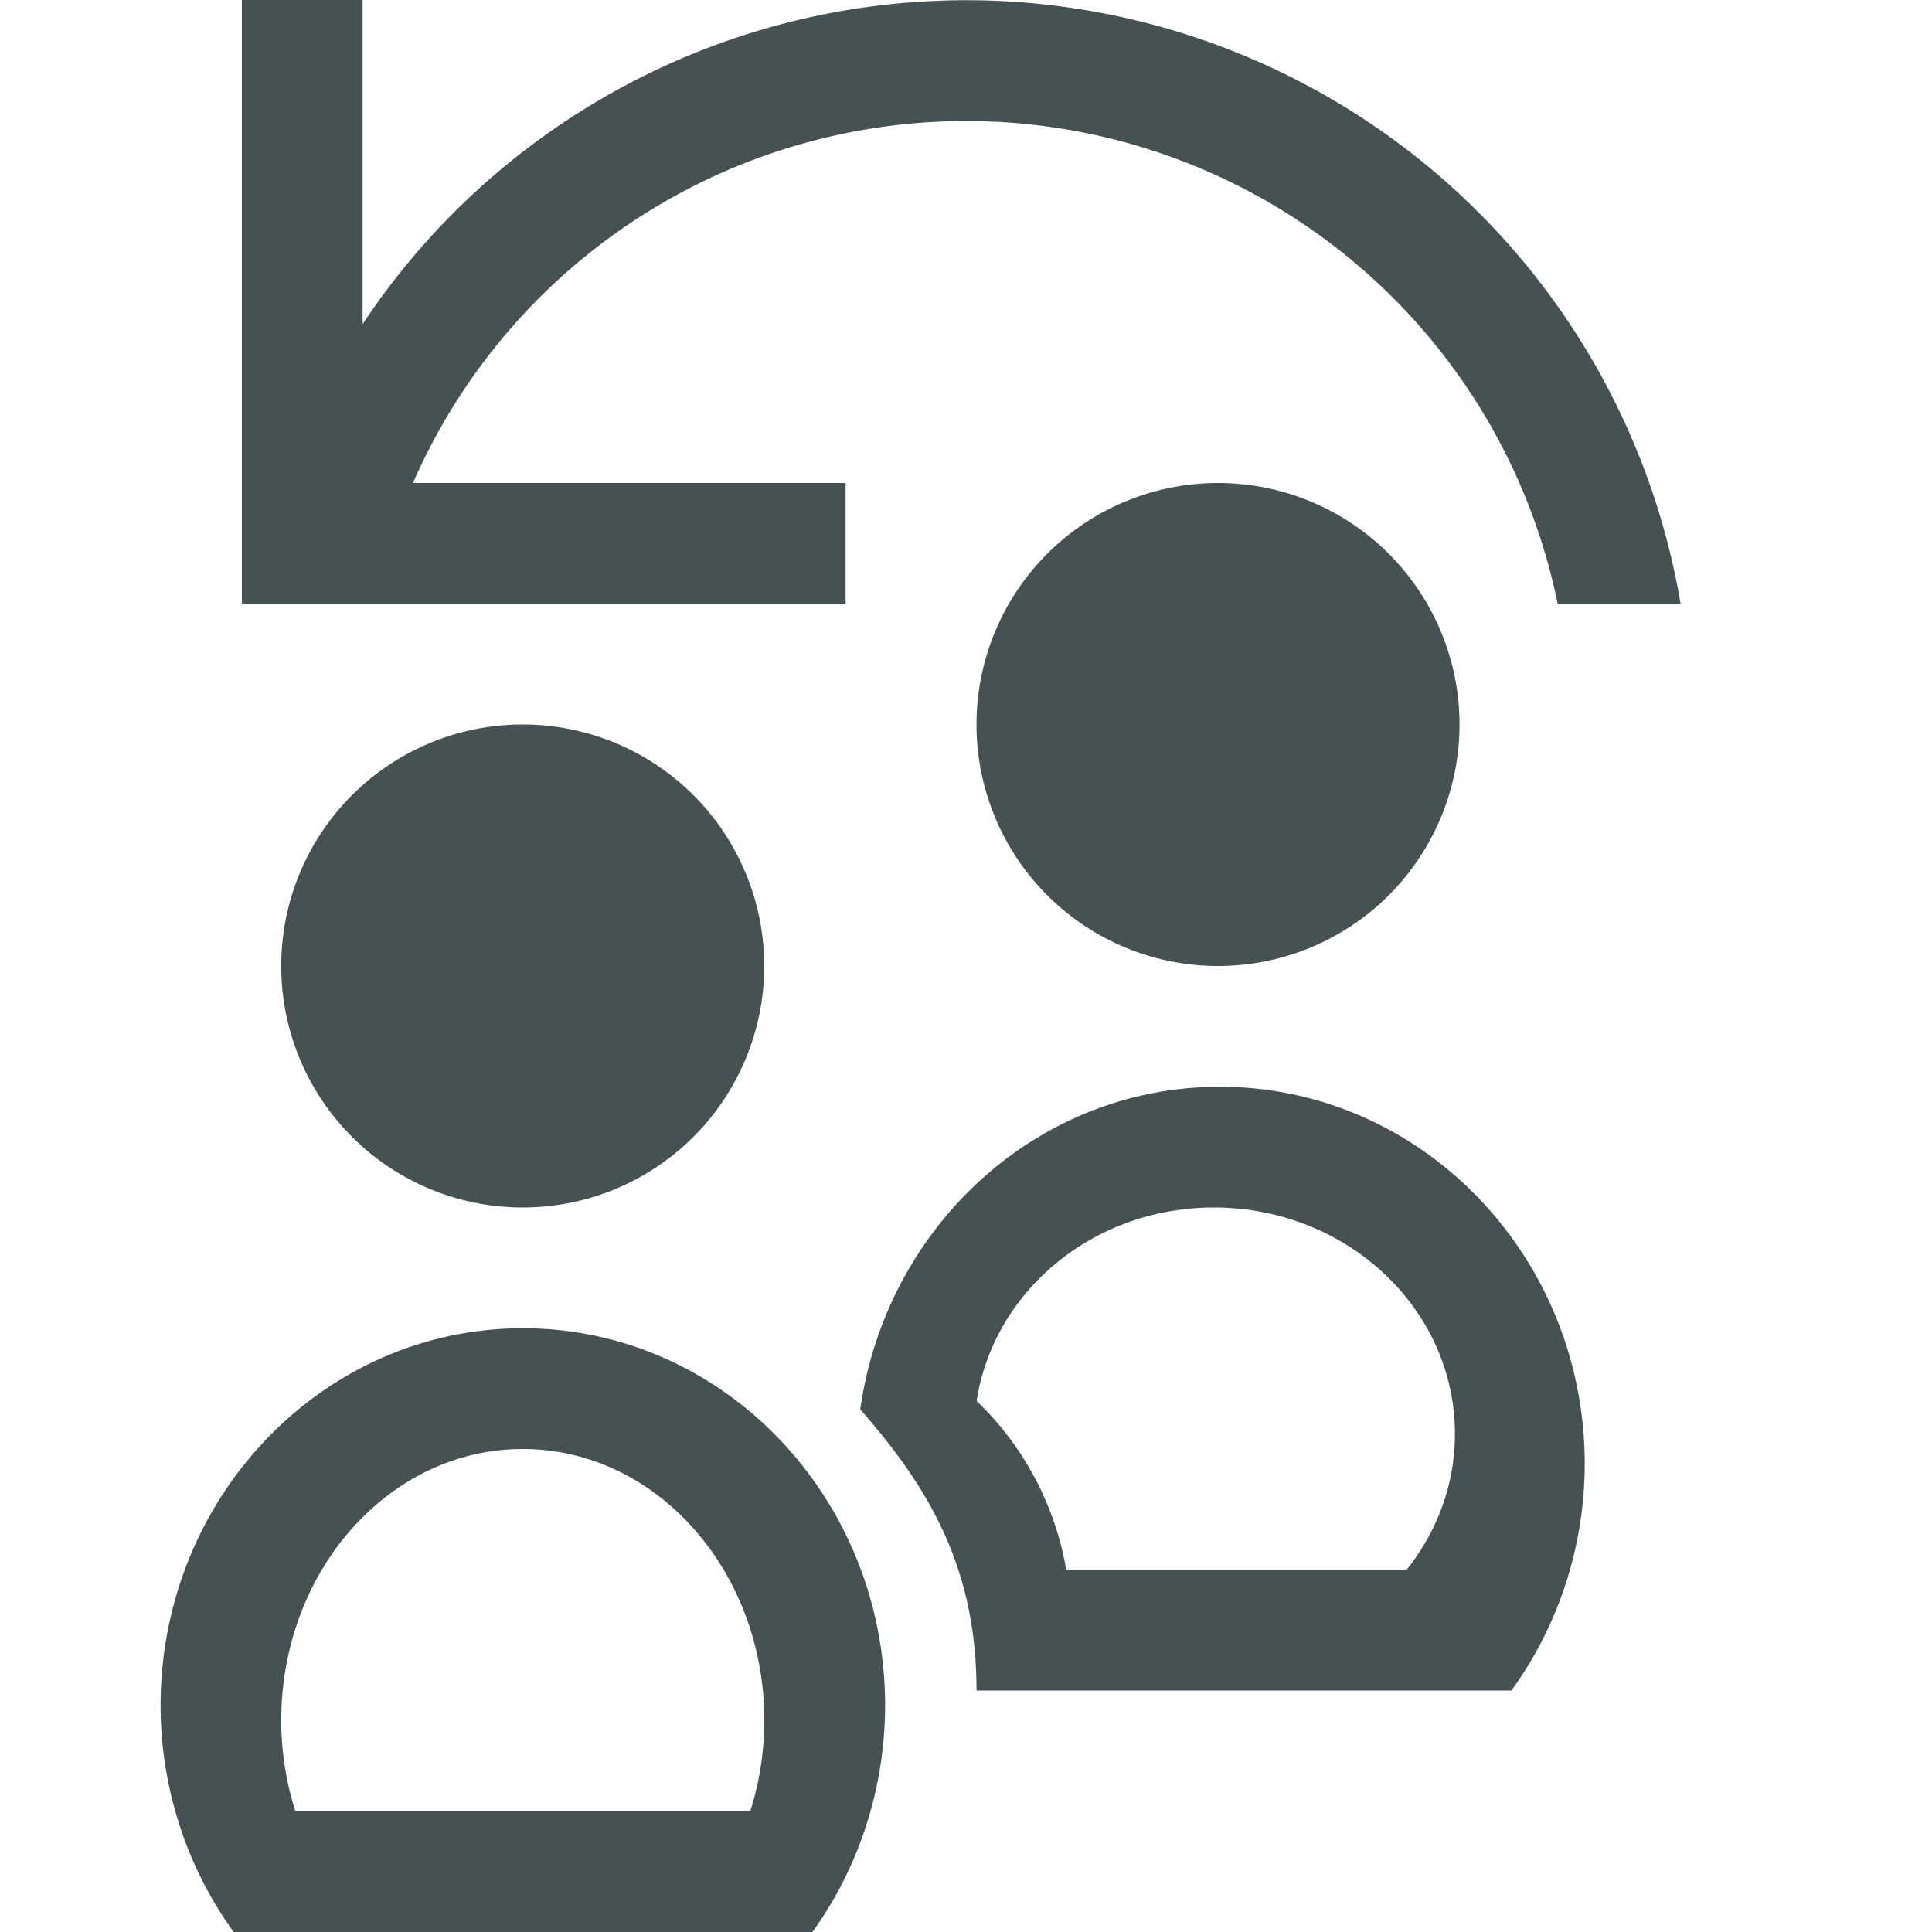 <svg xmlns="http://www.w3.org/2000/svg" viewBox="0 0 16 16"><path d="M2.003 0v5h5V4H3.42a5 5 0 0 1 9.48 1h1.018A6 6 0 0 0 3.003 2.684V0zm8.084 4a2 2 0 1 0 0 4 2 2 0 0 0 0-4M4.329 6a2 2 0 1 0 0 4 2 2 0 0 0 0-4m5.773 3c-1.519 0-2.764 1.163-2.978 2.672.583.662.963 1.328.963 2.328h4.43c.392-.54.606-1.199.607-1.875C13.124 10.399 11.77 9 10.102 9m-.049 1c1.103 0 1.996.84 1.996 1.875 0 .406-.14.8-.4 1.125H8.83a2.53 2.53 0 0 0-.742-1.398C8.228 10.696 9.05 10 10.053 10M4.33 11c-1.657 0-3 1.4-3 3.125.001.677.214 1.335.605 1.875h4.793c.39-.54.601-1.199.602-1.875 0-1.726-1.343-3.125-3-3.125m0 1c1.104 0 2 1.007 2 2.25-.001.256-.04.51-.117.75H2.446a2.5 2.5 0 0 1-.117-.75c0-1.243.895-2.25 2-2.25" style="color:#465153;fill:currentColor"/></svg>